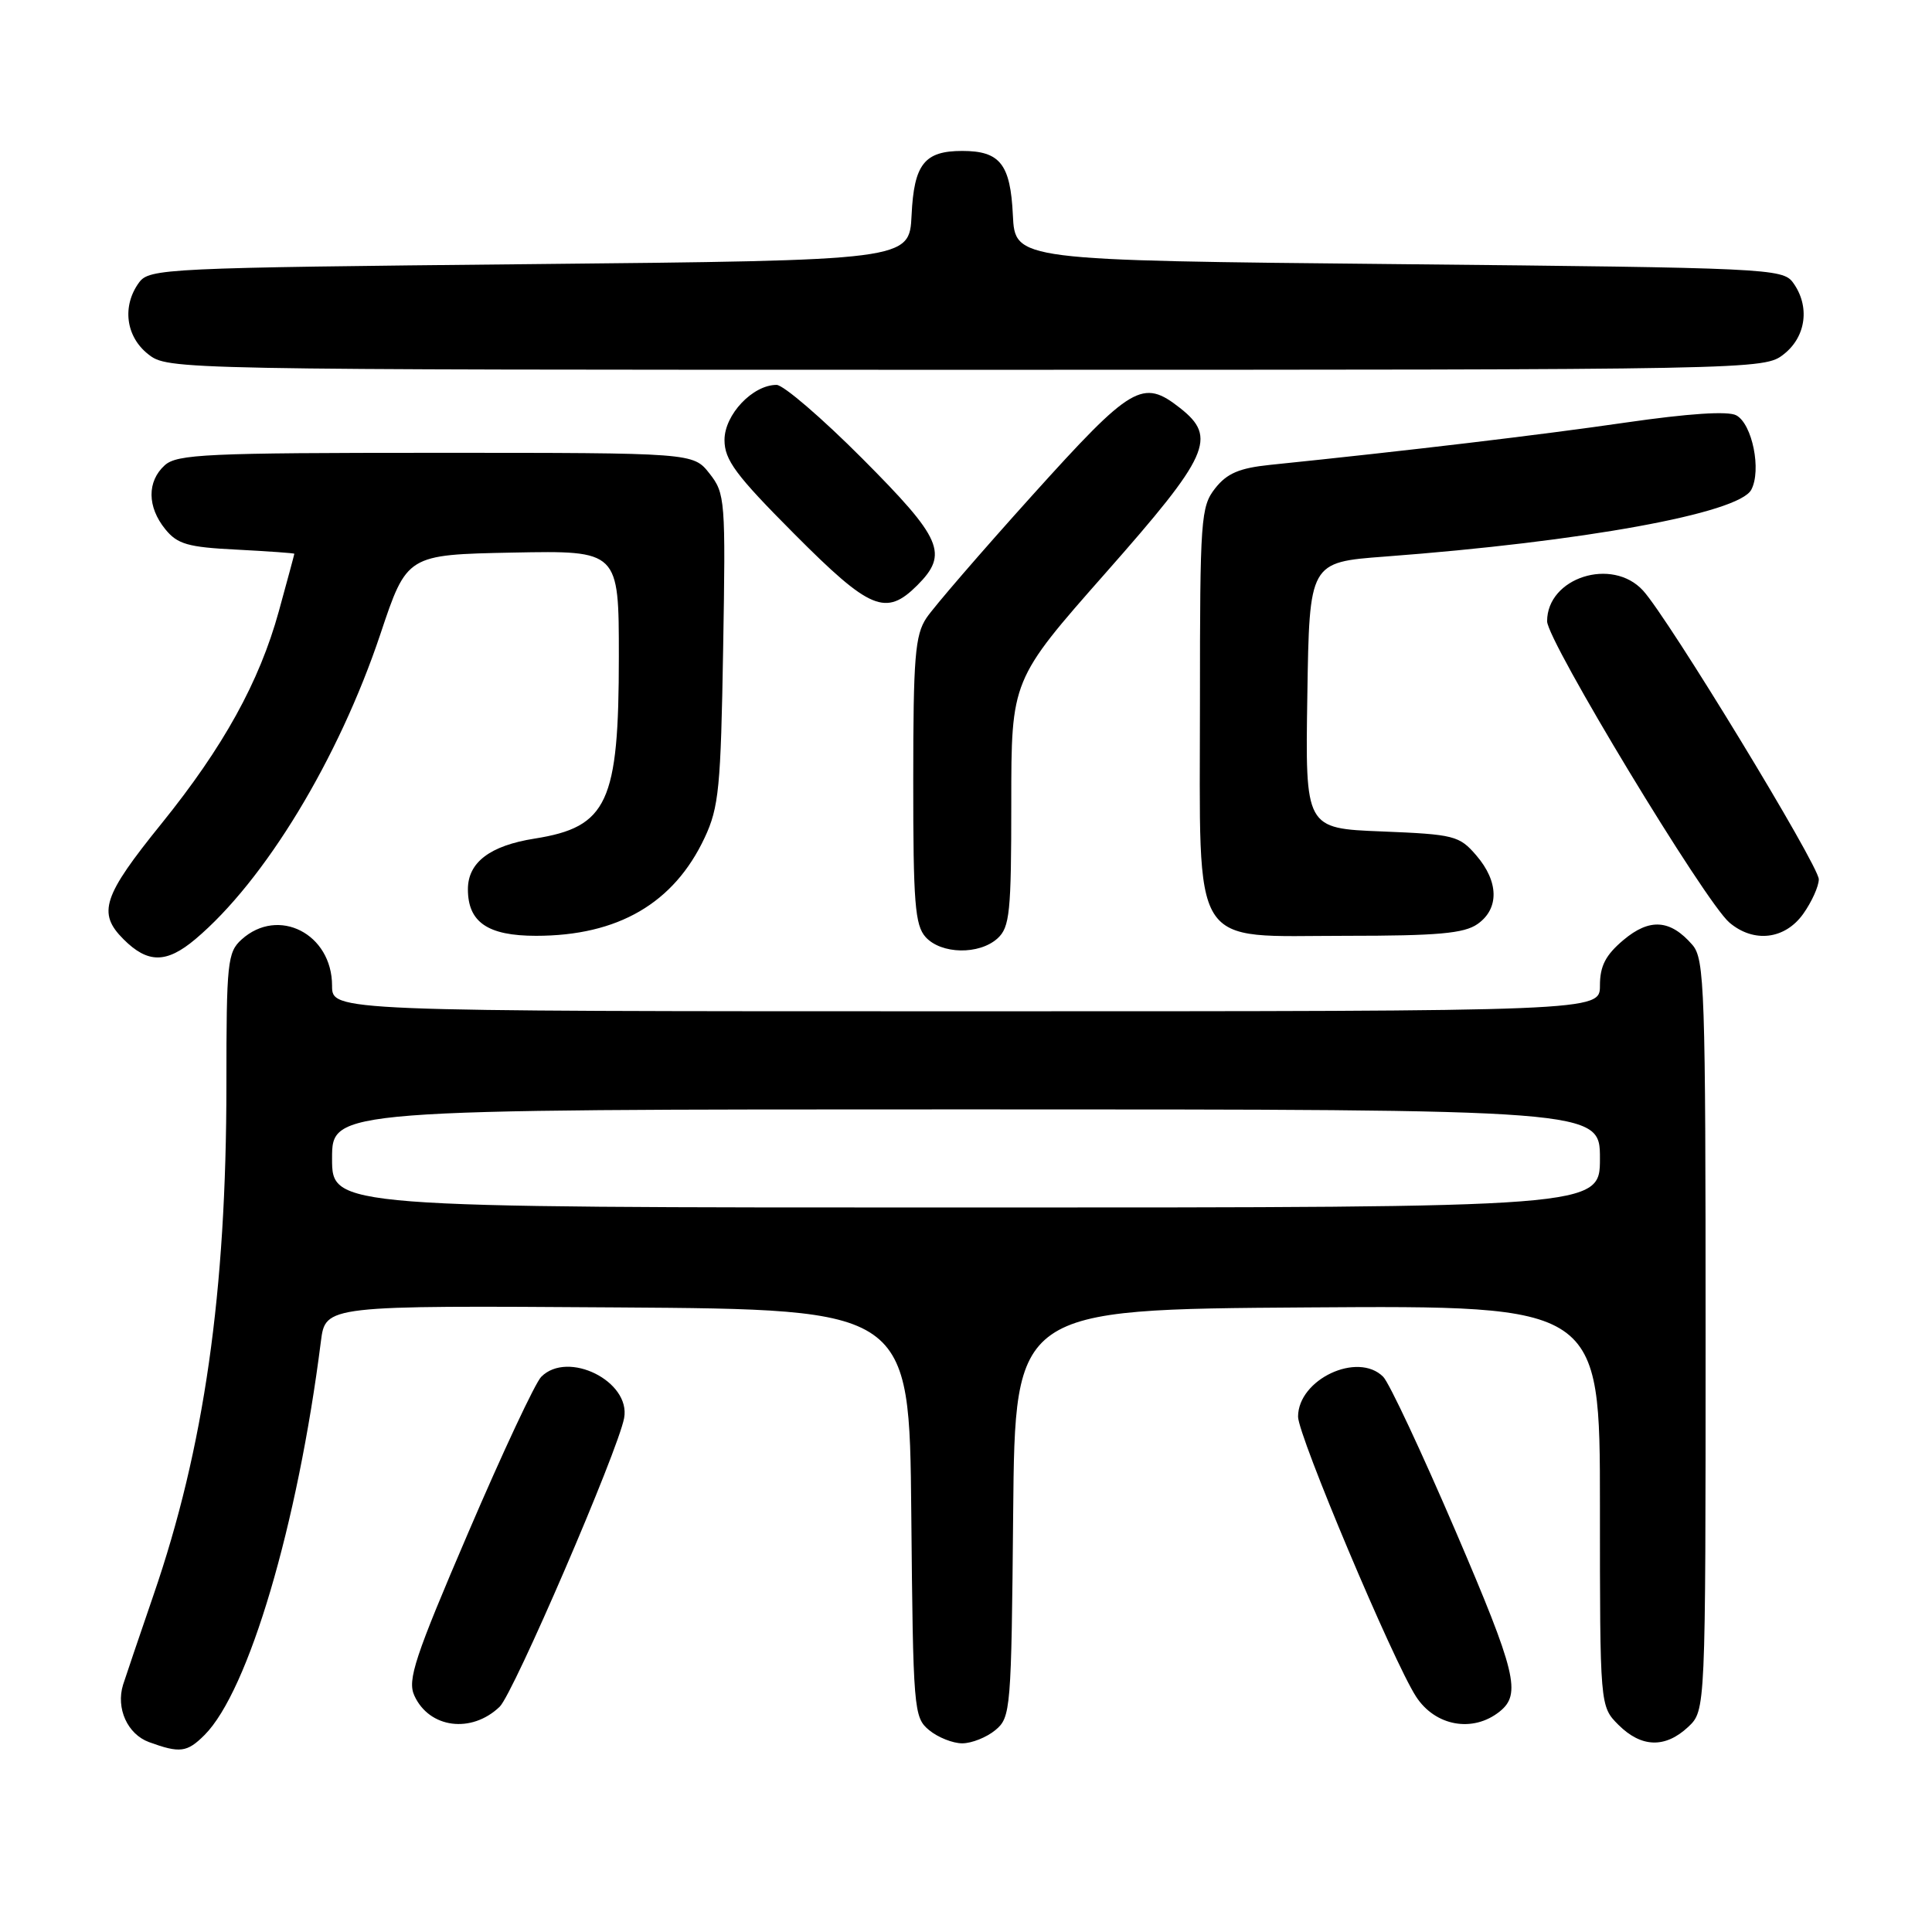 <?xml version="1.0" encoding="UTF-8" standalone="no"?>
<!DOCTYPE svg PUBLIC "-//W3C//DTD SVG 1.1//EN" "http://www.w3.org/Graphics/SVG/1.1/DTD/svg11.dtd" >
<svg xmlns="http://www.w3.org/2000/svg" xmlns:xlink="http://www.w3.org/1999/xlink" version="1.1" viewBox="0 0 256 256">
 <g >
 <path fill="currentColor"
d=" M 27.10 229.90 C 32.93 224.07 39.45 202.02 42.52 177.74 C 43.13 172.98 43.13 172.98 81.81 173.24 C 120.50 173.50 120.50 173.50 120.75 200.50 C 120.99 226.61 121.07 227.56 123.11 229.25 C 124.27 230.21 126.25 231.00 127.50 231.00 C 128.75 231.00 130.73 230.21 131.89 229.25 C 133.93 227.56 134.01 226.61 134.25 200.50 C 134.50 173.50 134.50 173.50 173.25 173.24 C 212.00 172.98 212.00 172.98 212.00 199.53 C 212.00 226.09 212.00 226.09 214.45 228.55 C 217.49 231.58 220.65 231.67 223.69 228.83 C 226.00 226.65 226.00 226.65 226.00 176.94 C 226.00 131.03 225.87 127.07 224.25 125.20 C 221.33 121.83 218.59 121.63 215.11 124.56 C 212.75 126.55 212.00 128.00 212.00 130.59 C 212.00 134.00 212.00 134.00 128.00 134.00 C 44.00 134.00 44.00 134.00 44.00 130.61 C 44.00 123.73 36.88 120.09 32.01 124.49 C 30.14 126.18 30.00 127.54 30.00 143.69 C 30.00 171.24 27.05 191.88 20.33 211.38 C 18.42 216.95 16.61 222.28 16.31 223.23 C 15.34 226.36 16.89 229.79 19.75 230.84 C 23.83 232.33 24.79 232.21 27.10 229.90 Z  M 66.21 226.15 C 68.04 224.39 81.89 192.25 82.70 187.90 C 83.60 183.04 75.26 178.88 71.72 182.43 C 70.93 183.21 66.58 192.50 62.05 203.07 C 54.95 219.61 53.96 222.62 54.90 224.67 C 56.87 229.01 62.47 229.74 66.21 226.15 Z  M 198.71 226.79 C 201.60 224.48 200.91 221.63 192.91 202.97 C 188.40 192.46 184.07 183.21 183.28 182.43 C 179.91 179.05 172.00 182.77 172.00 187.72 C 172.00 190.22 184.61 220.14 187.63 224.80 C 190.17 228.73 195.16 229.63 198.71 226.79 Z  M 25.88 124.45 C 35.07 116.71 44.86 100.58 50.41 84.00 C 53.92 73.50 53.92 73.50 67.96 73.22 C 82.00 72.95 82.00 72.95 82.00 87.00 C 82.00 106.36 80.51 109.59 70.83 111.12 C 64.93 112.05 62.00 114.27 62.00 117.83 C 62.00 122.20 64.63 124.00 71.03 124.00 C 81.89 124.00 89.30 119.69 93.37 111.00 C 95.26 106.98 95.51 104.33 95.82 85.99 C 96.16 66.23 96.09 65.38 94.01 62.74 C 91.85 60.00 91.85 60.00 57.76 60.00 C 27.43 60.00 23.46 60.18 21.83 61.65 C 19.47 63.79 19.50 67.16 21.89 70.11 C 23.51 72.11 24.88 72.51 31.39 72.83 C 35.58 73.05 39.00 73.29 39.00 73.38 C 39.00 73.47 38.07 76.91 36.94 81.02 C 34.36 90.36 29.61 98.96 21.41 109.12 C 13.62 118.75 12.89 120.98 16.36 124.45 C 19.58 127.67 22.05 127.67 25.88 124.45 Z  M 132.17 124.35 C 133.80 122.87 134.00 120.91 134.00 106.39 C 134.00 90.09 134.00 90.09 146.50 75.92 C 160.25 60.34 161.32 57.97 156.37 54.07 C 151.39 50.16 150.00 50.98 136.79 65.63 C 130.03 73.13 123.72 80.44 122.76 81.88 C 121.25 84.14 121.01 87.10 121.01 103.42 C 121.00 119.63 121.24 122.60 122.65 124.17 C 124.72 126.45 129.74 126.54 132.17 124.35 Z  M 195.78 122.44 C 198.67 120.42 198.61 116.82 195.62 113.35 C 193.37 110.73 192.70 110.56 183.10 110.17 C 172.95 109.77 172.95 109.77 173.23 92.13 C 173.50 74.50 173.50 74.50 183.50 73.75 C 209.73 71.78 230.38 68.02 232.05 64.90 C 233.43 62.32 232.19 56.17 230.06 55.03 C 228.96 54.44 223.72 54.79 215.42 55.99 C 204.22 57.62 186.51 59.73 168.27 61.60 C 164.22 62.02 162.58 62.72 161.02 64.70 C 159.11 67.13 159.00 68.71 159.00 93.00 C 159.00 126.44 157.47 124.00 178.35 124.00 C 190.49 124.00 194.00 123.69 195.78 122.44 Z  M 238.93 121.10 C 240.07 119.50 241.00 117.43 241.00 116.51 C 241.00 114.67 221.05 81.89 217.71 78.25 C 213.62 73.78 205.00 76.53 205.00 82.32 C 205.00 84.91 225.93 119.52 229.16 122.25 C 232.38 124.98 236.51 124.49 238.93 121.10 Z  M 121.55 77.55 C 125.71 73.38 124.85 71.39 114.27 60.77 C 108.92 55.40 103.80 51.00 102.90 51.00 C 99.73 51.00 96.00 54.95 96.00 58.30 C 96.00 60.95 97.49 62.96 105.23 70.73 C 115.30 80.85 117.38 81.71 121.55 77.55 Z  M 236.37 46.93 C 239.34 44.59 239.85 40.55 237.58 37.44 C 236.22 35.58 234.19 35.48 185.33 35.00 C 134.50 34.50 134.50 34.50 134.21 28.50 C 133.89 21.75 132.51 20.00 127.50 20.00 C 122.49 20.00 121.11 21.75 120.79 28.50 C 120.50 34.50 120.50 34.50 70.17 35.00 C 21.81 35.48 19.78 35.58 18.42 37.44 C 16.15 40.55 16.66 44.59 19.63 46.93 C 22.26 48.99 22.55 49.00 128.00 49.00 C 233.45 49.00 233.74 48.99 236.37 46.93 Z  M 44.00 153.50 C 44.00 147.00 44.00 147.00 128.00 147.00 C 212.00 147.00 212.00 147.00 212.00 153.50 C 212.00 160.00 212.00 160.00 128.00 160.00 C 44.00 160.00 44.00 160.00 44.00 153.50 Z "/>
</g>
</svg>
